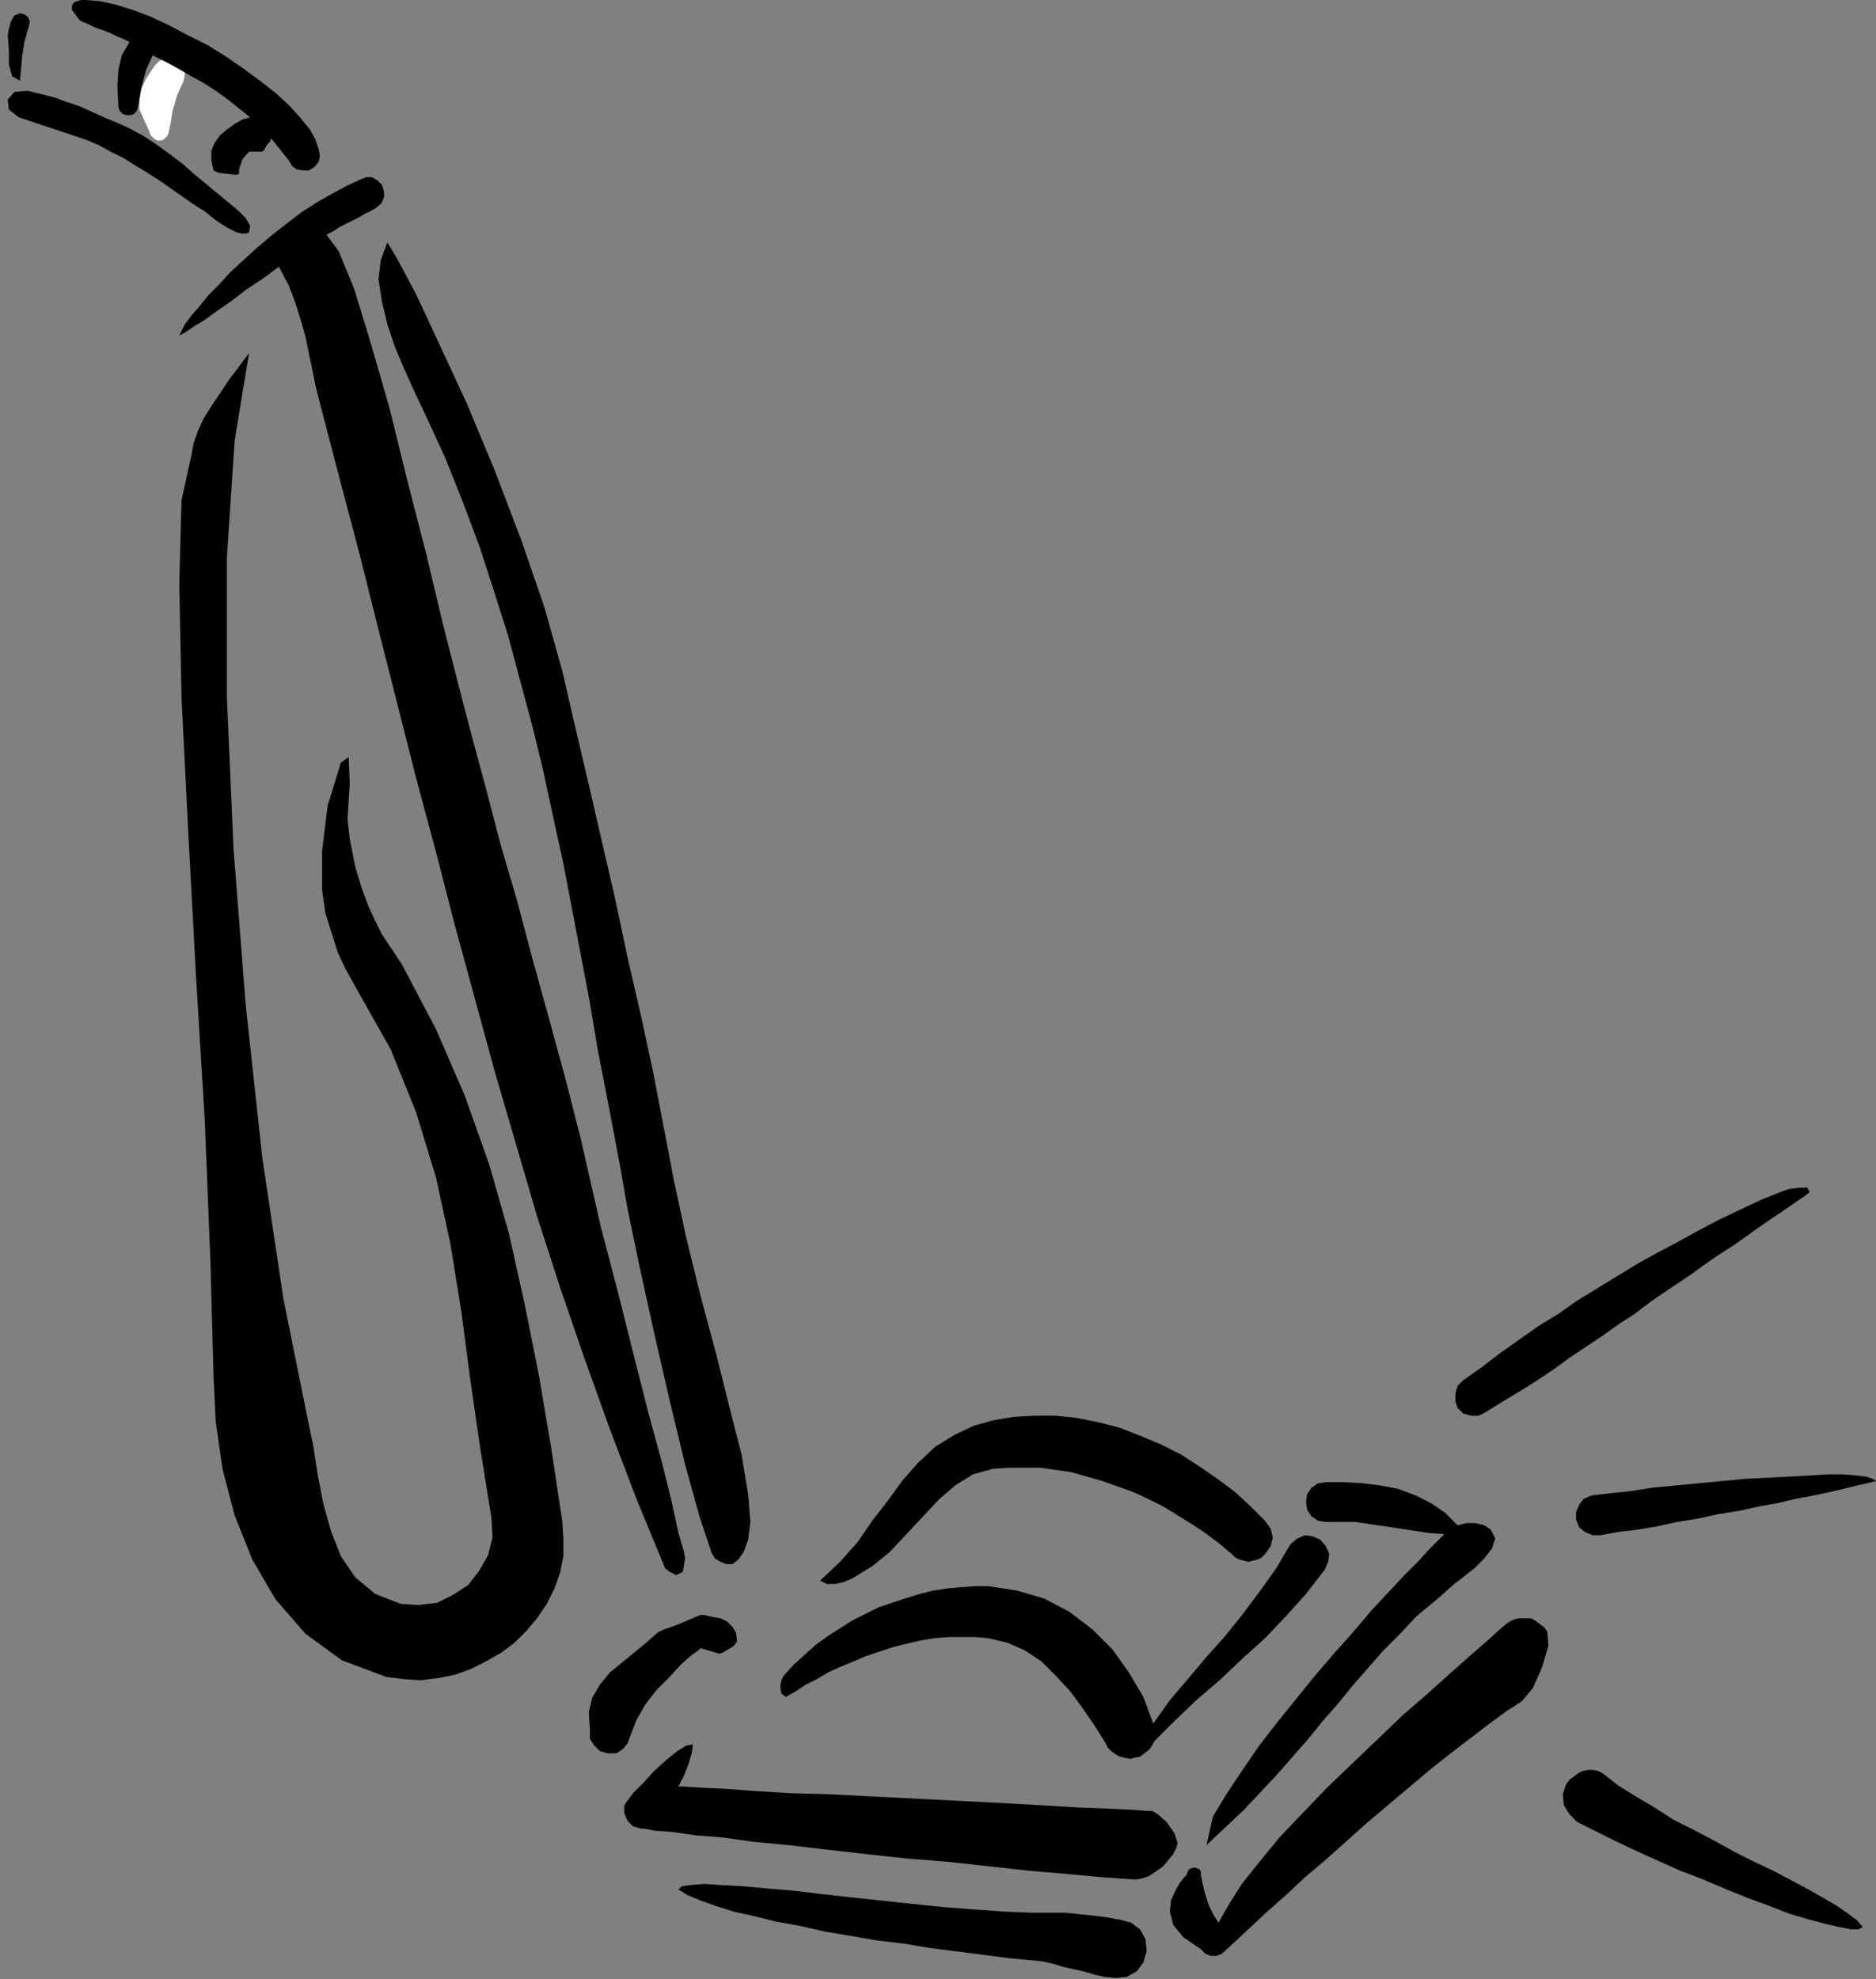 <?xml version="1.0" encoding="UTF-8" standalone="no"?>
<!DOCTYPE svg PUBLIC "-//W3C//DTD SVG 1.0//EN" "http://www.w3.org/TR/2001/REC-SVG-20010904/DTD/svg10.dtd">
<svg xmlns="http://www.w3.org/2000/svg" xmlns:xlink="http://www.w3.org/1999/xlink" fill-rule="evenodd" height="1.788in" preserveAspectRatio="none" stroke-linecap="round" viewBox="0 0 1695 1788" width="1.695in">
<rect x="0" y="0" width="1695" height="1788" fill="#808080" stroke="none"/>
<style type="text/css">
.brush0 { fill: rgb(255,255,255); }
.pen0 { stroke: rgb(0,0,0); stroke-width: 1; stroke-linejoin: round; }
.brush1 { fill: none; }
.pen1 { stroke: none; }
.brush2 { fill: rgb(0,0,0); }
</style>
<g>
<polygon class="pen1 brush0" points="166,73 167,67 167,62 164,57 160,53 154,52 149,53 144,55 140,59 132,71 126,84 126,99 135,119 136,122 139,125 142,127 145,127 148,126 151,123 152,121 153,117 154,112 156,100 160,86 166,73"/>
<polygon class="pen1 brush2" points="1042,1557 1057,1536 1074,1516 1090,1497 1107,1478 1123,1458 1138,1438 1153,1417 1166,1395 1172,1390 1179,1387 1186,1388 1193,1391 1198,1397 1201,1404 1200,1411 1197,1418 1180,1440 1162,1460 1143,1480 1123,1498 1103,1517 1082,1535 1062,1554 1043,1573 1041,1577 1038,1581 1034,1584 1030,1587 1025,1588 1021,1589 1016,1588 1012,1587 1008,1585 1004,1582 1001,1579 999,1575 989,1559 978,1543 967,1528 954,1514 941,1501 926,1491 910,1484 893,1480 881,1479 869,1479 857,1479 844,1480 832,1482 819,1485 807,1488 795,1492 783,1496 771,1501 759,1506 748,1511 738,1517 728,1522 719,1528 710,1533 706,1530 705,1524 706,1518 708,1514 717,1504 727,1495 737,1486 748,1478 759,1471 770,1464 782,1458 794,1452 806,1448 818,1444 831,1440 843,1437 856,1435 868,1434 881,1433 893,1433 919,1437 943,1444 966,1456 987,1472 1005,1490 1020,1511 1033,1533 1042,1557"/>
<polygon class="pen1 brush2" points="770,1426 788,1415 804,1402 819,1386 834,1370 848,1355 863,1342 879,1332 897,1327 911,1326 926,1326 940,1326 954,1328 968,1330 982,1334 996,1338 1010,1343 1024,1348 1037,1354 1051,1361 1064,1369 1077,1377 1089,1385 1101,1394 1113,1404 1116,1407 1120,1409 1124,1410 1128,1411 1132,1410 1136,1409 1140,1407 1143,1404 1148,1397 1150,1389 1148,1381 1143,1374 1130,1361 1116,1348 1100,1336 1084,1325 1067,1314 1049,1305 1030,1297 1012,1290 993,1285 973,1281 954,1279 935,1279 916,1280 898,1283 880,1288 863,1296 845,1307 829,1322 815,1338 802,1356 788,1374 775,1393 759,1411 741,1428 747,1431 755,1431 763,1429 770,1426"/>
<polygon class="pen1 brush2" points="564,1631 564,1638 567,1645 572,1650 579,1652 582,1652 592,1654 607,1655 628,1658 653,1660 681,1664 713,1667 747,1671 782,1675 819,1679 856,1682 893,1686 929,1690 964,1693 996,1696 1026,1698 1032,1697 1038,1695 1044,1691 1051,1686 1056,1680 1060,1675 1063,1669 1064,1665 1061,1656 1054,1646 1046,1639 1041,1636 1036,1636 1023,1635 1002,1634 975,1633 942,1631 906,1629 868,1627 828,1625 788,1623 750,1621 714,1620 681,1618 654,1616 632,1615 618,1614 613,1614 618,1604 622,1594 625,1584 626,1576 620,1577 612,1582 602,1590 591,1600 581,1611 572,1620 566,1628 564,1631"/>
<polygon class="pen1 brush2" points="932,1771 942,1772 951,1774 961,1777 970,1779 979,1781 989,1784 998,1786 1008,1787 1018,1786 1027,1781 1033,1773 1036,1763 1035,1752 1030,1743 1022,1737 1011,1734 1009,1734 1005,1733 999,1732 991,1731 982,1730 972,1729 963,1728 955,1728 932,1728 907,1727 880,1725 853,1723 824,1720 796,1717 768,1714 741,1711 716,1708 692,1706 670,1704 651,1703 636,1702 624,1703 616,1704 613,1707 621,1712 633,1717 647,1722 663,1727 681,1731 701,1736 723,1740 745,1745 769,1749 792,1753 817,1756 841,1760 865,1763 888,1766 911,1769 932,1771"/>
<polygon class="pen1 brush2" points="1104,1765 1116,1754 1130,1741 1145,1727 1162,1712 1179,1696 1198,1680 1217,1663 1236,1646 1255,1630 1274,1614 1293,1598 1312,1583 1329,1570 1346,1557 1361,1546 1375,1537 1385,1525 1393,1507 1399,1487 1398,1474 1395,1470 1391,1467 1387,1464 1383,1462 1378,1462 1373,1462 1368,1463 1364,1465 1361,1467 1354,1473 1343,1483 1328,1496 1310,1512 1290,1530 1268,1549 1245,1571 1222,1593 1199,1615 1177,1638 1156,1660 1138,1682 1122,1702 1110,1721 1101,1737 1097,1731 1092,1721 1088,1708 1085,1694 1085,1691 1084,1689 1082,1688 1079,1687 1076,1688 1074,1689 1073,1691 1072,1694 1070,1696 1066,1701 1062,1708 1058,1717 1057,1727 1060,1739 1069,1750 1085,1761 1089,1765 1094,1767 1099,1767 1104,1765"/>
<polygon class="pen1 brush2" points="1305,1386 1292,1385 1278,1383 1265,1381 1252,1379 1238,1377 1225,1375 1211,1375 1198,1375 1191,1374 1185,1370 1181,1364 1180,1357 1181,1350 1185,1344 1191,1340 1198,1339 1214,1339 1231,1340 1247,1342 1263,1345 1279,1351 1293,1358 1306,1367 1317,1378 1321,1377 1325,1376 1329,1376 1333,1376 1337,1377 1341,1378 1344,1380 1347,1382 1351,1390 1348,1399 1341,1408 1332,1417 1314,1431 1297,1446 1280,1460 1265,1476 1250,1491 1236,1507 1222,1523 1209,1539 1195,1555 1182,1571 1168,1587 1154,1603 1139,1619 1124,1635 1107,1651 1090,1667 1091,1663 1093,1654 1095,1645 1096,1641 1108,1621 1122,1600 1137,1578 1154,1556 1171,1535 1188,1514 1206,1493 1223,1474 1239,1455 1254,1439 1268,1424 1281,1411 1291,1400 1298,1393 1303,1388 1305,1386"/>
<polygon class="pen1 brush2" points="635,1459 633,1459 628,1461 621,1464 614,1467 606,1470 600,1472 596,1474 594,1475 584,1484 573,1493 562,1502 551,1511 542,1522 535,1534 532,1547 533,1563 533,1571 537,1577 542,1582 549,1584 557,1584 563,1580 567,1575 570,1567 575,1554 583,1540 593,1527 605,1515 615,1504 624,1496 631,1491 633,1489 650,1494 653,1493 658,1490 663,1487 666,1483 665,1475 662,1470 657,1465 651,1462 645,1461 640,1460 636,1459 635,1459"/>
<polygon class="pen1 brush2" points="600,1020 590,968 579,917 567,865 556,813 544,761 532,709 520,658 508,606 492,549 471,488 447,425 422,365 397,311 376,266 359,234 350,219 344,235 342,252 345,272 350,293 357,314 366,335 375,355 384,374 402,413 418,453 433,493 446,533 459,574 470,615 481,656 491,697 500,739 509,780 517,822 525,864 533,906 540,948 548,989 556,1031 560,1052 567,1092 578,1145 591,1204 605,1265 619,1323 632,1370 643,1403 646,1408 651,1411 656,1413 662,1413 667,1409 672,1402 676,1391 678,1375 676,1350 670,1314 659,1271 647,1223 633,1171 620,1118 609,1067 600,1020"/>
<polygon class="pen1 brush2" points="543,1109 559,1170 573,1226 586,1277 598,1321 607,1357 613,1385 618,1402 619,1408 617,1420 611,1423 605,1420 601,1417 575,1354 551,1291 528,1227 506,1163 485,1098 466,1033 447,968 429,902 411,836 394,770 376,703 359,636 342,569 325,501 307,433 289,364 285,348 282,333 279,319 276,304 272,290 267,274 261,258 252,241 237,252 222,262 209,272 196,281 185,289 175,295 168,300 162,303 164,299 167,293 173,285 180,277 188,267 198,257 208,246 220,235 232,224 245,213 259,202 272,192 286,183 300,175 313,168 326,162 331,160 336,160 341,163 345,167 347,173 347,178 345,183 341,187 336,190 330,193 325,196 319,199 313,202 307,205 301,209 295,212 306,227 320,261 335,310 352,369 368,434 385,500 400,563 414,618 426,664 439,712 452,762 467,813 481,866 496,920 511,975 525,1030 543,1109"/>
<polygon class="pen1 brush2" points="193,1245 195,1285 201,1327 212,1369 228,1409 249,1445 276,1476 309,1500 349,1515 365,1517 380,1518 396,1516 411,1513 425,1508 439,1501 453,1493 465,1484 476,1473 486,1461 494,1449 501,1435 506,1421 509,1406 509,1390 508,1374 498,1308 487,1243 474,1178 460,1115 442,1052 420,990 394,930 363,871 357,862 351,853 345,844 339,832 333,819 327,803 321,783 316,758 314,740 316,708 315,684 308,689 296,728 291,769 291,804 294,825 300,844 305,860 312,875 322,893 353,948 376,1005 394,1064 407,1124 417,1186 425,1247 434,1309 444,1371 445,1389 441,1405 433,1419 423,1432 409,1441 395,1448 378,1450 362,1449 339,1440 321,1425 308,1406 299,1383 292,1358 287,1332 283,1306 278,1282 256,1173 237,1046 222,908 211,767 205,630 205,504 212,398 225,319 216,331 207,343 199,355 191,367 184,378 179,389 175,400 173,411 164,452 162,527 164,630 170,750 177,880 185,1012 190,1136 193,1245"/>
<polygon class="pen1 brush2" points="1611,1076 1591,1084 1572,1093 1553,1102 1534,1112 1516,1122 1497,1132 1479,1142 1461,1153 1443,1164 1425,1175 1408,1187 1390,1198 1373,1210 1356,1222 1339,1235 1322,1247 1317,1252 1315,1259 1315,1266 1317,1272 1322,1277 1329,1279 1336,1279 1342,1276 1358,1266 1373,1257 1389,1247 1404,1237 1419,1226 1434,1216 1449,1206 1463,1196 1477,1187 1490,1177 1503,1168 1515,1160 1527,1152 1538,1144 1548,1137 1557,1131 1565,1126 1575,1119 1586,1111 1599,1102 1611,1094 1621,1087 1630,1081 1635,1077 1633,1073 1626,1073 1617,1074 1611,1076"/>
<polygon class="pen1 brush2" points="1438,1351 1431,1354 1427,1359 1424,1366 1424,1373 1427,1380 1432,1384 1439,1387 1446,1387 1462,1384 1479,1382 1497,1379 1515,1375 1534,1372 1552,1368 1571,1365 1589,1361 1606,1358 1623,1354 1639,1351 1653,1348 1666,1345 1678,1342 1687,1340 1695,1338 1692,1336 1686,1334 1677,1333 1665,1332 1651,1332 1635,1333 1617,1334 1597,1335 1577,1336 1556,1338 1535,1340 1514,1342 1493,1344 1474,1347 1455,1349 1438,1351"/>
<polygon class="pen1 brush2" points="1448,1602 1444,1600 1439,1599 1435,1599 1430,1600 1426,1602 1422,1605 1418,1608 1415,1612 1412,1621 1413,1631 1418,1639 1425,1646 1441,1654 1459,1663 1478,1672 1498,1681 1518,1690 1539,1698 1560,1707 1580,1715 1599,1722 1617,1729 1634,1734 1649,1738 1662,1741 1672,1743 1679,1743 1683,1741 1678,1735 1670,1729 1660,1722 1648,1715 1634,1707 1619,1699 1602,1690 1585,1682 1567,1673 1549,1663 1530,1653 1512,1644 1495,1633 1478,1623 1462,1613 1448,1602"/>
<polygon class="pen1 brush2" points="26,24 27,19 25,15 22,13 18,12 13,14 10,19 8,26 7,32 8,45 8,58 11,69 18,73 19,63 20,51 22,38 26,24"/>
<polygon class="pen1 brush2" points="245,125 249,130 253,135 257,140 261,145 264,150 268,153 274,154 279,154 284,151 288,146 289,141 288,135 285,126 280,117 271,106 261,95 249,84 235,73 220,62 204,51 188,41 170,32 153,23 136,15 120,9 104,4 90,1 77,0 73,0 70,1 67,2 65,5 65,9 68,13 71,17 73,19 78,21 84,24 89,26 95,28 100,30 106,33 111,35 117,38 110,50 107,63 106,78 107,97 108,100 111,103 114,104 118,104 121,103 123,101 124,99 125,95 126,90 128,78 132,63 138,50 150,56 161,62 173,69 184,75 195,82 206,90 216,98 226,106 219,108 212,112 205,117 199,122 194,129 191,136 191,145 193,154 197,156 205,157 213,158 216,157 216,153 219,144 225,137 237,137 239,135 241,131 244,128 245,125"/>
<polygon class="pen1 brush2" points="209,185 198,176 186,166 175,157 165,148 153,139 142,131 130,123 117,116 106,111 94,106 83,101 72,96 60,92 49,88 37,85 25,82 13,83 7,90 8,99 17,106 29,110 41,114 53,118 65,122 77,126 89,131 100,137 112,143 123,150 133,156 144,163 154,170 164,177 174,184 185,191 195,199 198,201 201,203 206,206 210,208 214,210 219,211 222,211 225,210 226,204 222,197 216,191 209,185"/>
</g>
</svg>
